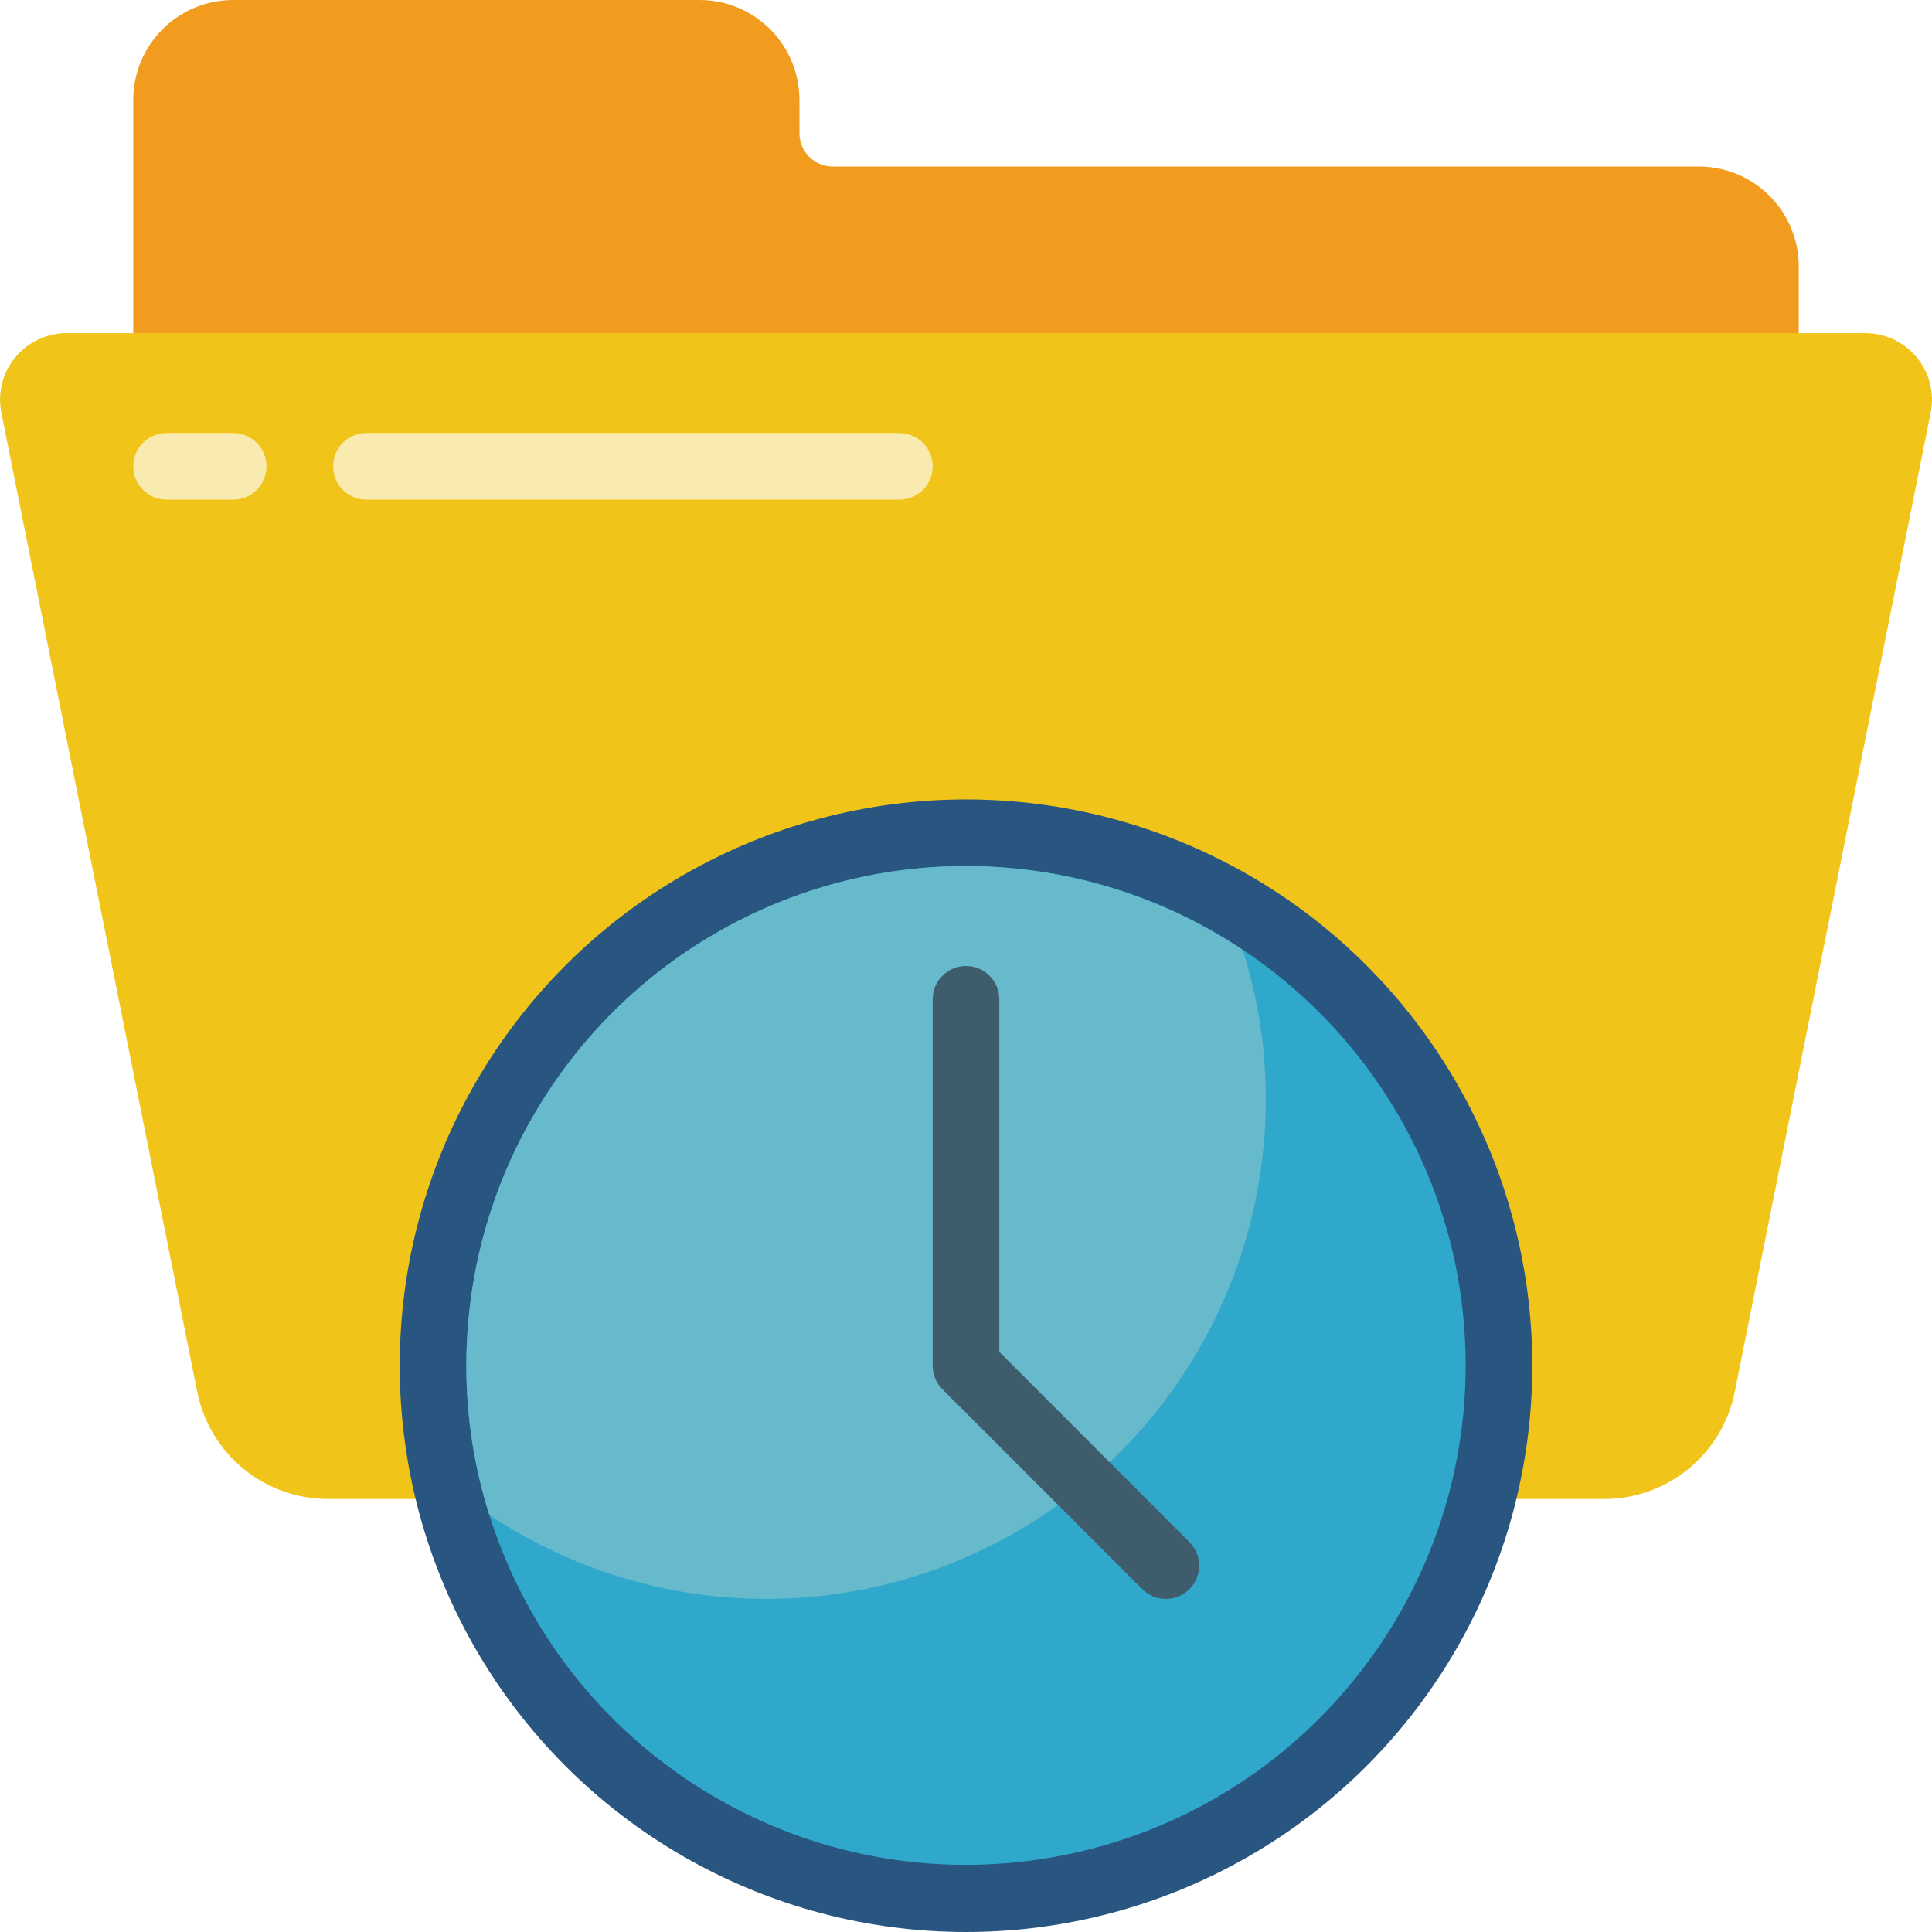 <svg height="512" viewBox="0 0 58 58" width="512" xmlns="http://www.w3.org/2000/svg"><g id="Page-1" fill="none" fill-rule="evenodd"><g id="059---Folder-Schedule" fill-rule="nonzero"><path id="Shape" d="m51 5h-26c-.552 0-1-.448-1-1v-1c0-1.657-1.343-3-3-3h-14c-1.657 0-3 1.343-3 3v9h50v-4c0-1.657-1.343-3-3-3z" fill="#f29c1f"/><path id="Shape" d="m42.7 45h5.46c1.907-.002 3.548-1.349 3.92-3.22l5.88-29.39c.117-.587-.036-1.195-.415-1.658-.38-.463-.946-.731-1.545-.732h-54c-.599 0-1.165.269-1.545.732-.38.463-.532 1.071-.415 1.658l5.88 29.39c.372 1.871 2.013 3.218 3.92 3.22z" fill="#f0c419"/><path id="Shape" d="m7 15h-2c-.552 0-1-.448-1-1s.448-1 1-1h2c.552 0 1 .448 1 1s-.448 1-1 1z" fill="#f9eab0"/><path id="Shape" d="m27 15h-16c-.552 0-1-.448-1-1s.448-1 1-1h16c.552 0 1 .448 1 1s-.448 1-1 1z" fill="#f9eab0"/><circle id="Oval" cx="29" cy="41" fill="#285680" r="17"/><path id="Shape" d="m44 41c-.008 7.403-5.416 13.692-12.734 14.811s-14.357-3.269-16.576-10.331c-.459-1.449-.692-2.96-.69-4.48 0-8.284 6.716-15 15-15s15 6.716 15 15z" fill="#2fa8cc"/><path id="Shape" d="m38 33c.003 5.531-3.039 10.614-7.915 13.225-4.876 2.611-10.794 2.324-15.395-.745-.459-1.449-.692-2.96-.69-4.48-.003-5.531 3.039-10.614 7.915-13.225 4.876-2.611 10.794-2.324 15.395.745.459 1.449.692 2.96.69 4.48z" fill="#67b9cc"/><path id="Shape" d="m35 48c-.265-0-.52-.105-.707-.293l-6-6c-.188-.187-.293-.442-.293-.707v-11c0-.552.448-1 1-1s1 .448 1 1v10.586l5.707 5.707c.286.286.371.716.217 1.09-.155.374-.519.617-.924.617z" fill="#3f5c6c"/></g></g></svg>